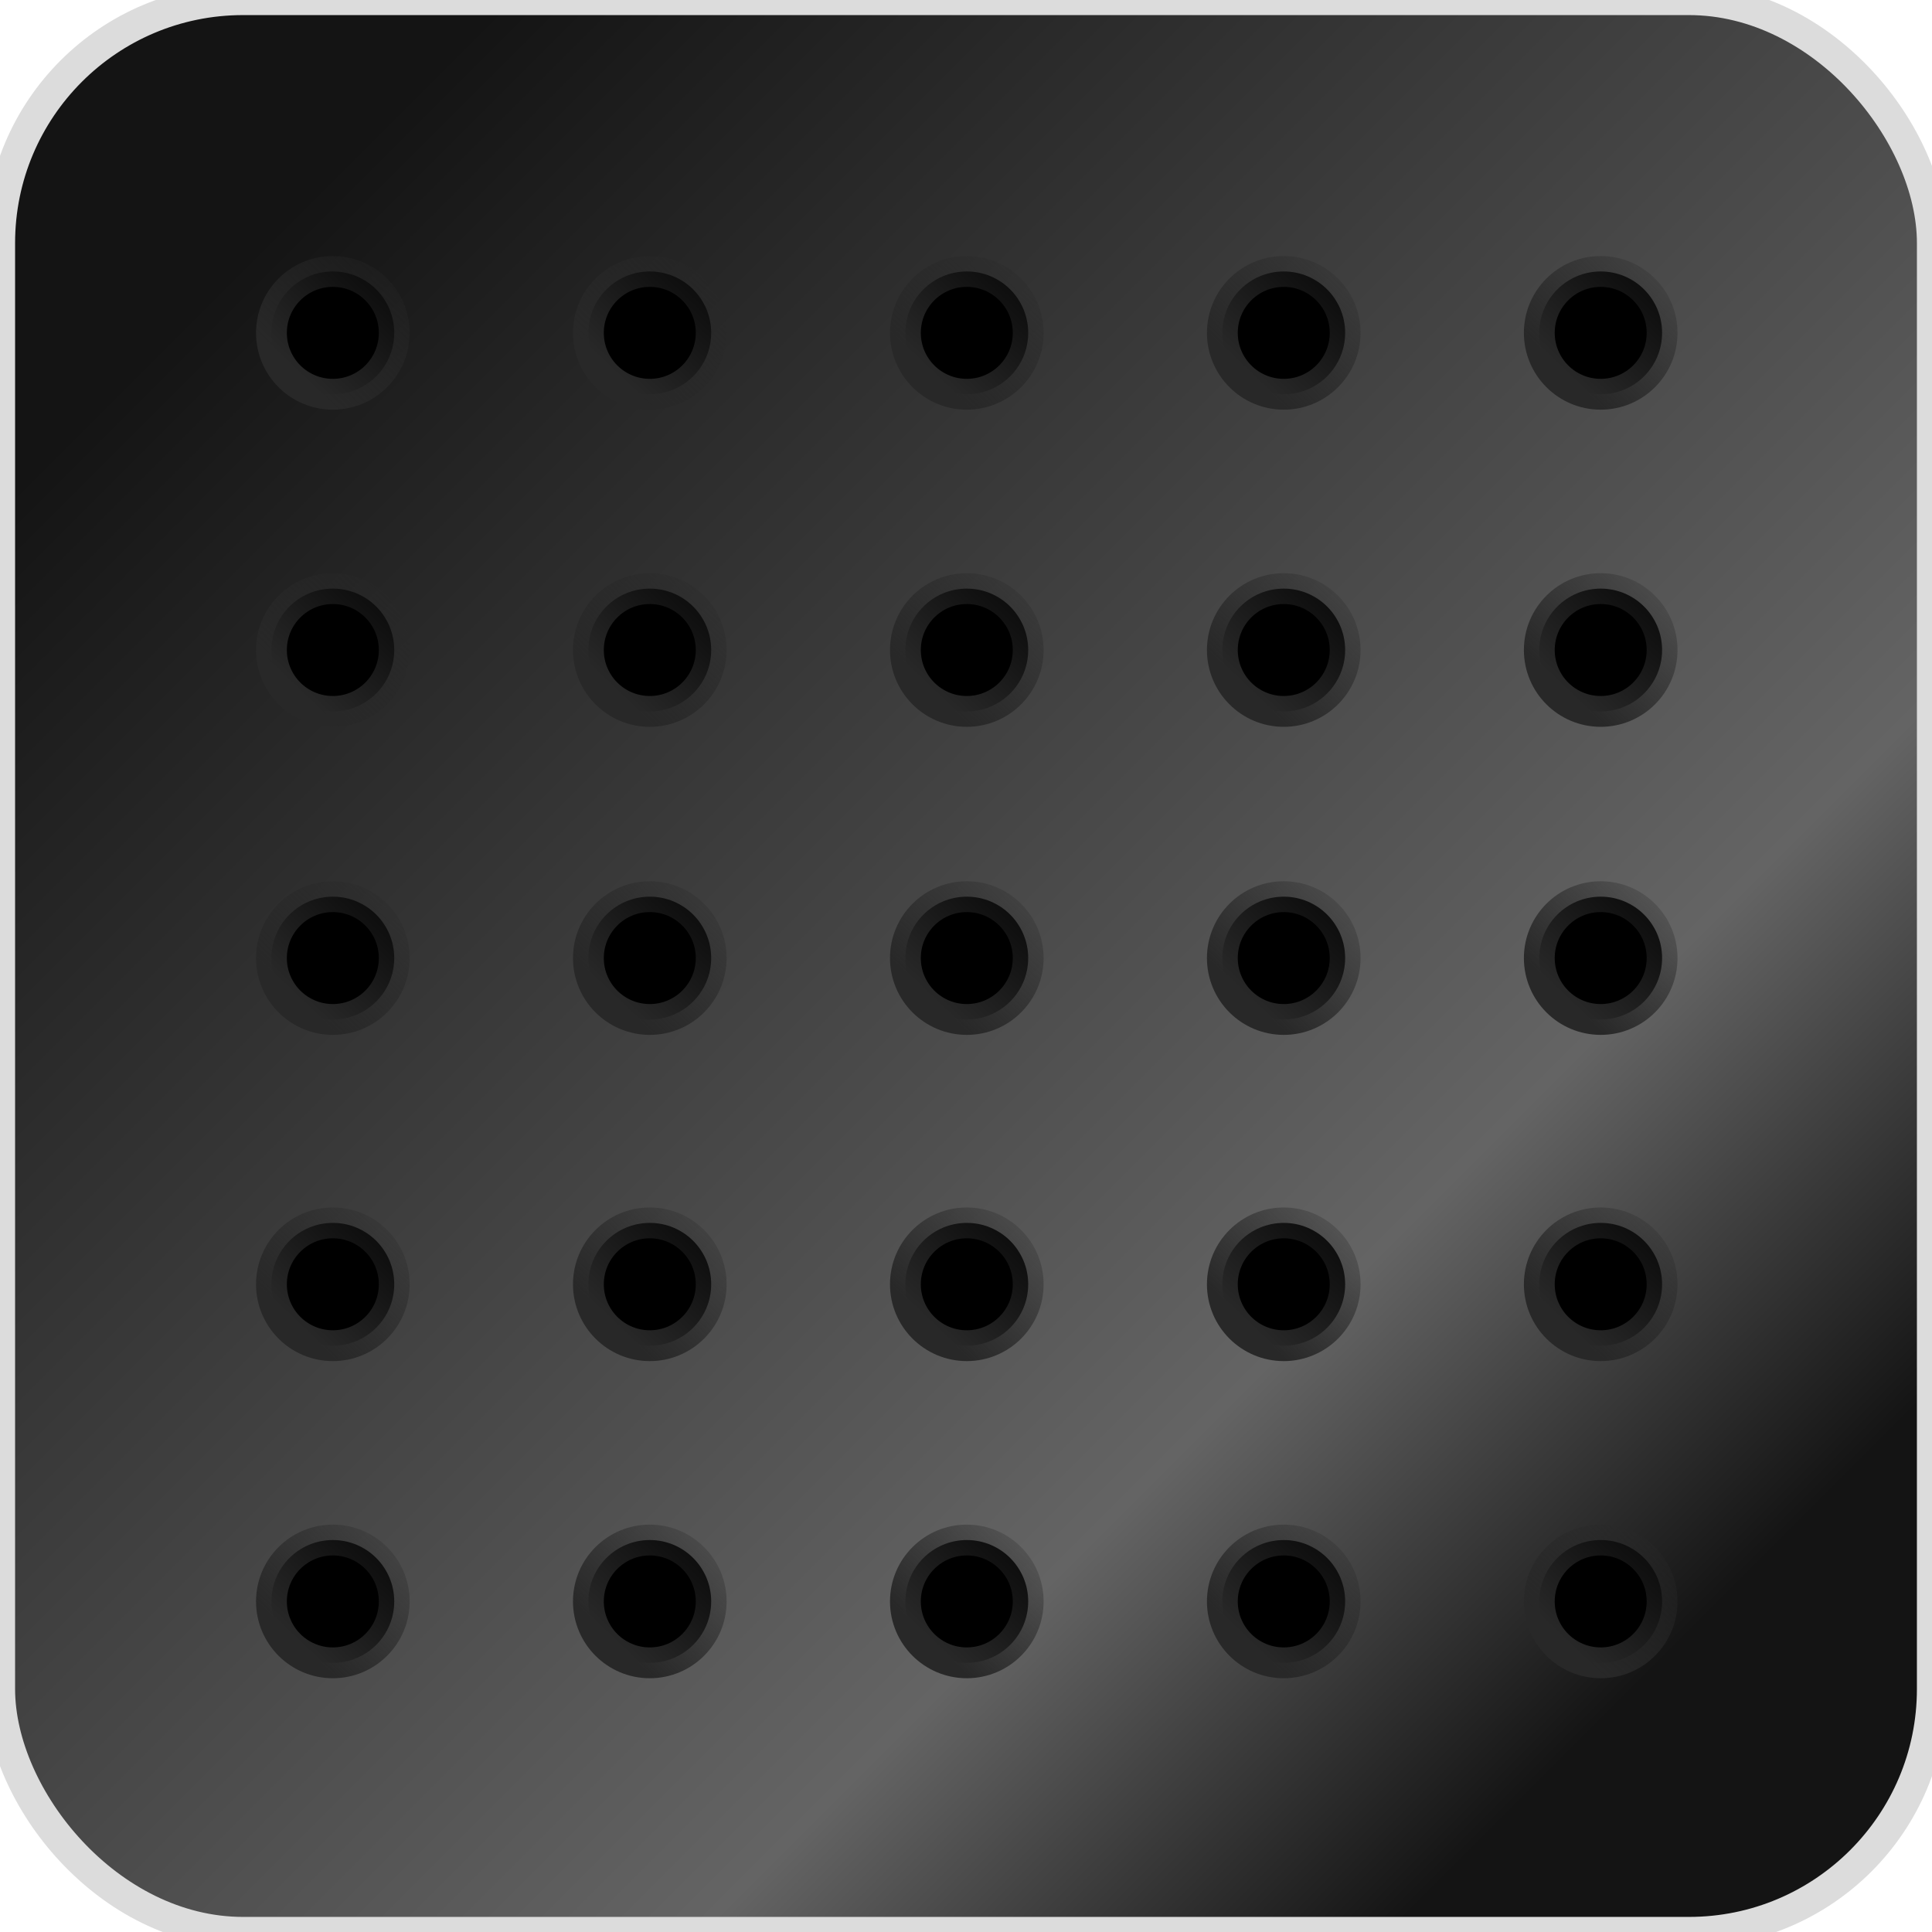 <?xml version="1.0" encoding="UTF-8" standalone="no"?>
<!-- Created with Inkscape (http://www.inkscape.org/) -->

<svg
   xmlns:dc="http://purl.org/dc/elements/1.1/"
   xmlns:cc="http://creativecommons.org/ns#"
   xmlns:rdf="http://www.w3.org/1999/02/22-rdf-syntax-ns#"
   xmlns:svg="http://www.w3.org/2000/svg"
   xmlns="http://www.w3.org/2000/svg"
   xmlns:xlink="http://www.w3.org/1999/xlink"
   xmlns:sodipodi="http://sodipodi.sourceforge.net/DTD/sodipodi-0.dtd"
   xmlns:inkscape="http://www.inkscape.org/namespaces/inkscape"
   width="128"
   height="128"
   viewBox="0 0 33.867 33.867"
   version="1.1"
   id="svg2032"
   inkscape:version="0.92.0 r15299"
   sodipodi:docname="squareBase.svg"
   inkscape:export-filename="C:\Users\matth\Documents\Godot\maxwellDemon\tiles\pushable\squareBase_whiteOutline.png"
   inkscape:export-xdpi="94.523087"
   inkscape:export-ydpi="94.523087">
  <defs
     id="defs2026">
    <linearGradient
       inkscape:collect="always"
       id="linearGradient3747">
      <stop
         style="stop-color:#141414;stop-opacity:1"
         offset="0"
         id="stop3743" />
      <stop
         id="stop3751"
         offset="0.755"
         style="stop-color:#646464;stop-opacity:1" />
      <stop
         style="stop-color:#141414;stop-opacity:1"
         offset="1"
         id="stop3745" />
    </linearGradient>
    <linearGradient
       inkscape:collect="always"
       id="linearGradient2596">
      <stop
         style="stop-color:#282828;stop-opacity:1;"
         offset="0"
         id="stop2592" />
      <stop
         style="stop-color:#282828;stop-opacity:0;"
         offset="1"
         id="stop2594" />
    </linearGradient>
    <linearGradient
       gradientTransform="matrix(4.222,0,0,4.222,-317.265,-487.143)"
       inkscape:collect="always"
       xlink:href="#linearGradient2596"
       id="linearGradient2598-5"
       x1="97.96"
       y1="145.978"
       x2="99.947"
       y2="143.897"
       gradientUnits="userSpaceOnUse" />
    <linearGradient
       gradientTransform="matrix(4.222,0,0,4.222,-317.265,-508.859)"
       inkscape:collect="always"
       xlink:href="#linearGradient2596"
       id="linearGradient2598-6"
       x1="97.96"
       y1="145.978"
       x2="99.947"
       y2="143.897"
       gradientUnits="userSpaceOnUse" />
    <linearGradient
       gradientTransform="matrix(4.222,0,0,4.222,-317.265,-466.049)"
       inkscape:collect="always"
       xlink:href="#linearGradient2596"
       id="linearGradient2598-5-0"
       x1="97.96"
       y1="145.978"
       x2="99.947"
       y2="143.897"
       gradientUnits="userSpaceOnUse" />
    <linearGradient
       inkscape:collect="always"
       xlink:href="#linearGradient3747"
       id="linearGradient2321"
       x1="49.547"
       y1="98.972"
       x2="146.163"
       y2="195.588"
       gradientUnits="userSpaceOnUse"
       gradientTransform="matrix(0.256,0,0,0.256,24.209,159.04)" />
    <linearGradient
       inkscape:collect="always"
       xlink:href="#linearGradient2596"
       id="linearGradient2598-62"
       x1="97.96"
       y1="145.978"
       x2="99.947"
       y2="143.897"
       gradientUnits="userSpaceOnUse"
       gradientTransform="matrix(4.222,0,0,4.222,-317.265,-421.994)" />
    <linearGradient
       gradientTransform="matrix(4.222,0,0,4.222,-317.265,-443.71)"
       inkscape:collect="always"
       xlink:href="#linearGradient2596"
       id="linearGradient2598-5-2"
       x1="97.96"
       y1="145.978"
       x2="99.947"
       y2="143.897"
       gradientUnits="userSpaceOnUse" />
    <linearGradient
       gradientTransform="matrix(4.222,0,0,4.222,-317.265,-466.049)"
       inkscape:collect="always"
       xlink:href="#linearGradient2596"
       id="linearGradient2598-5-0-7"
       x1="97.96"
       y1="145.978"
       x2="99.947"
       y2="143.897"
       gradientUnits="userSpaceOnUse" />
    <linearGradient
       inkscape:collect="always"
       xlink:href="#linearGradient2596"
       id="linearGradient2954"
       gradientUnits="userSpaceOnUse"
       gradientTransform="matrix(4.222,0,0,4.222,-317.265,-487.143)"
       x1="97.96"
       y1="145.978"
       x2="99.947"
       y2="143.897" />
    <linearGradient
       inkscape:collect="always"
       xlink:href="#linearGradient2596"
       id="linearGradient2956"
       gradientUnits="userSpaceOnUse"
       gradientTransform="matrix(4.222,0,0,4.222,-317.265,-508.859)"
       x1="97.96"
       y1="145.978"
       x2="99.947"
       y2="143.897" />
    <linearGradient
       inkscape:collect="always"
       xlink:href="#linearGradient2596"
       id="linearGradient2958"
       gradientUnits="userSpaceOnUse"
       gradientTransform="matrix(4.222,0,0,4.222,-317.265,-421.994)"
       x1="97.96"
       y1="145.978"
       x2="99.947"
       y2="143.897" />
    <linearGradient
       inkscape:collect="always"
       xlink:href="#linearGradient2596"
       id="linearGradient2960"
       gradientUnits="userSpaceOnUse"
       gradientTransform="matrix(4.222,0,0,4.222,-317.265,-443.71)"
       x1="97.96"
       y1="145.978"
       x2="99.947"
       y2="143.897" />
    <linearGradient
       gradientTransform="matrix(4.222,0,0,4.222,-317.265,-466.049)"
       inkscape:collect="always"
       xlink:href="#linearGradient2596"
       id="linearGradient2598-5-0-4"
       x1="97.96"
       y1="145.978"
       x2="99.947"
       y2="143.897"
       gradientUnits="userSpaceOnUse" />
    <linearGradient
       inkscape:collect="always"
       xlink:href="#linearGradient2596"
       id="linearGradient2999"
       gradientUnits="userSpaceOnUse"
       gradientTransform="matrix(4.222,0,0,4.222,-317.265,-487.143)"
       x1="97.96"
       y1="145.978"
       x2="99.947"
       y2="143.897" />
    <linearGradient
       inkscape:collect="always"
       xlink:href="#linearGradient2596"
       id="linearGradient3001"
       gradientUnits="userSpaceOnUse"
       gradientTransform="matrix(4.222,0,0,4.222,-317.265,-508.859)"
       x1="97.96"
       y1="145.978"
       x2="99.947"
       y2="143.897" />
    <linearGradient
       inkscape:collect="always"
       xlink:href="#linearGradient2596"
       id="linearGradient3003"
       gradientUnits="userSpaceOnUse"
       gradientTransform="matrix(4.222,0,0,4.222,-317.265,-421.994)"
       x1="97.96"
       y1="145.978"
       x2="99.947"
       y2="143.897" />
    <linearGradient
       inkscape:collect="always"
       xlink:href="#linearGradient2596"
       id="linearGradient3005"
       gradientUnits="userSpaceOnUse"
       gradientTransform="matrix(4.222,0,0,4.222,-317.265,-443.71)"
       x1="97.96"
       y1="145.978"
       x2="99.947"
       y2="143.897" />
    <linearGradient
       gradientTransform="matrix(4.222,0,0,4.222,-317.265,-466.049)"
       inkscape:collect="always"
       xlink:href="#linearGradient2596"
       id="linearGradient2598-5-0-0"
       x1="97.96"
       y1="145.978"
       x2="99.947"
       y2="143.897"
       gradientUnits="userSpaceOnUse" />
    <linearGradient
       inkscape:collect="always"
       xlink:href="#linearGradient2596"
       id="linearGradient3094"
       gradientUnits="userSpaceOnUse"
       gradientTransform="matrix(4.222,0,0,4.222,-317.265,-487.143)"
       x1="97.96"
       y1="145.978"
       x2="99.947"
       y2="143.897" />
    <linearGradient
       inkscape:collect="always"
       xlink:href="#linearGradient2596"
       id="linearGradient3096"
       gradientUnits="userSpaceOnUse"
       gradientTransform="matrix(4.222,0,0,4.222,-317.265,-508.859)"
       x1="97.96"
       y1="145.978"
       x2="99.947"
       y2="143.897" />
    <linearGradient
       inkscape:collect="always"
       xlink:href="#linearGradient2596"
       id="linearGradient3098"
       gradientUnits="userSpaceOnUse"
       gradientTransform="matrix(4.222,0,0,4.222,-317.265,-421.994)"
       x1="97.96"
       y1="145.978"
       x2="99.947"
       y2="143.897" />
    <linearGradient
       inkscape:collect="always"
       xlink:href="#linearGradient2596"
       id="linearGradient3100"
       gradientUnits="userSpaceOnUse"
       gradientTransform="matrix(4.222,0,0,4.222,-317.265,-443.71)"
       x1="97.96"
       y1="145.978"
       x2="99.947"
       y2="143.897" />
    <linearGradient
       gradientTransform="matrix(4.222,0,0,4.222,-317.265,-466.049)"
       inkscape:collect="always"
       xlink:href="#linearGradient2596"
       id="linearGradient2598-5-0-06"
       x1="97.96"
       y1="145.978"
       x2="99.947"
       y2="143.897"
       gradientUnits="userSpaceOnUse" />
    <linearGradient
       inkscape:collect="always"
       xlink:href="#linearGradient2596"
       id="linearGradient3139"
       gradientUnits="userSpaceOnUse"
       gradientTransform="matrix(4.222,0,0,4.222,-317.265,-487.143)"
       x1="97.96"
       y1="145.978"
       x2="99.947"
       y2="143.897" />
    <linearGradient
       inkscape:collect="always"
       xlink:href="#linearGradient2596"
       id="linearGradient3141"
       gradientUnits="userSpaceOnUse"
       gradientTransform="matrix(4.222,0,0,4.222,-317.265,-508.859)"
       x1="97.96"
       y1="145.978"
       x2="99.947"
       y2="143.897" />
    <linearGradient
       inkscape:collect="always"
       xlink:href="#linearGradient2596"
       id="linearGradient3143"
       gradientUnits="userSpaceOnUse"
       gradientTransform="matrix(4.222,0,0,4.222,-317.265,-421.994)"
       x1="97.96"
       y1="145.978"
       x2="99.947"
       y2="143.897" />
    <linearGradient
       inkscape:collect="always"
       xlink:href="#linearGradient2596"
       id="linearGradient3145"
       gradientUnits="userSpaceOnUse"
       gradientTransform="matrix(4.222,0,0,4.222,-317.265,-443.71)"
       x1="97.96"
       y1="145.978"
       x2="99.947"
       y2="143.897" />
  </defs>
  <sodipodi:namedview
     id="base"
     pagecolor="#ffffff"
     bordercolor="#666666"
     borderopacity="1.0"
     inkscape:pageopacity="0.0"
     inkscape:pageshadow="2"
     inkscape:zoom="5.656854"
     inkscape:cx="38.9094"
     inkscape:cy="62.38531"
     inkscape:document-units="px"
     inkscape:current-layer="layer1"
     showgrid="false"
     showguides="true"
     inkscape:guide-bbox="true"
     inkscape:snap-bbox="true"
     inkscape:snap-bbox-midpoints="true"
     inkscape:window-width="1845"
     inkscape:window-height="1080"
     inkscape:window-x="-128"
     inkscape:window-y="74"
     inkscape:window-maximized="0"
     units="px">
    <sodipodi:guide
       position="0,0"
       orientation="0,128"
       id="guide2843"
       inkscape:locked="false" />
    <sodipodi:guide
       position="33.867,0"
       orientation="-128,0"
       id="guide2845"
       inkscape:locked="false" />
    <sodipodi:guide
       position="33.867,33.867"
       orientation="0,-128"
       id="guide2847"
       inkscape:locked="false" />
    <sodipodi:guide
       position="0,33.867"
       orientation="128,0"
       id="guide2849"
       inkscape:locked="false" />
    <sodipodi:guide
       position="16.933,16.933"
       orientation="1,0"
       id="guide2851"
       inkscape:locked="false"
       inkscape:label=""
       inkscape:color="rgb(0,0,255)" />
    <sodipodi:guide
       position="16.933,16.933"
       orientation="0,1"
       id="guide2853"
       inkscape:locked="false"
       inkscape:label=""
       inkscape:color="rgb(0,0,255)" />
    <sodipodi:guide
       position="16.933,22.49"
       orientation="0,1"
       id="guide2859"
       inkscape:locked="false"
       inkscape:label=""
       inkscape:color="rgb(0,0,255)" />
    <sodipodi:guide
       position="16.933,28.046"
       orientation="0,1"
       id="guide2861"
       inkscape:locked="false"
       inkscape:label=""
       inkscape:color="rgb(0,0,255)" />
    <sodipodi:guide
       position="16.933,11.377"
       orientation="0,1"
       id="guide2863"
       inkscape:locked="false"
       inkscape:label=""
       inkscape:color="rgb(0,0,255)" />
    <sodipodi:guide
       position="16.933,5.821"
       orientation="0,1"
       id="guide2865"
       inkscape:locked="false"
       inkscape:label=""
       inkscape:color="rgb(0,0,255)" />
    <sodipodi:guide
       position="5.821,16.933"
       orientation="1,0"
       id="guide2867"
       inkscape:locked="false"
       inkscape:label=""
       inkscape:color="rgb(0,0,255)" />
    <sodipodi:guide
       position="11.377,16.933"
       orientation="1,0"
       id="guide2869"
       inkscape:locked="false"
       inkscape:label=""
       inkscape:color="rgb(0,0,255)" />
    <sodipodi:guide
       position="22.49,16.933"
       orientation="1,0"
       id="guide3007"
       inkscape:locked="false"
       inkscape:label=""
       inkscape:color="rgb(0,0,255)" />
    <sodipodi:guide
       position="28.046,16.933"
       orientation="1,0"
       id="guide3009"
       inkscape:locked="false"
       inkscape:label=""
       inkscape:color="rgb(0,0,255)" />
  </sodipodi:namedview>
  <g
     inkscape:label="Layer 1"
     inkscape:groupmode="layer"
     id="layer1"
     transform="translate(-32.504,-179.981)">
    <rect
       style="fill:url(#linearGradient2321);fill-opacity:1;stroke:#dcdcdc;stroke-width:0.529;stroke-linecap:butt;stroke-linejoin:bevel;stroke-miterlimit:4;stroke-dasharray:none;stroke-dashoffset:0;stroke-opacity:1"
       id="rect2313"
       width="33.867"
       height="33.867"
       x="32.504"
       y="179.981"
       ry="4.26" />
    <g
       id="g2589"
       transform="matrix(0.256,0,0,0.256,24.245,159.07)">
      <circle
         r="4.204"
         cy="126.193"
         cx="98.463"
         id="path2590-1"
         style="fill:#000000;fill-opacity:1;stroke:url(#linearGradient2598-5);stroke-width:2.111;stroke-miterlimit:4;stroke-dasharray:none;stroke-dashoffset:0;stroke-opacity:1" />
      <circle
         r="4.204"
         cy="104.476"
         cx="98.463"
         id="path2590-6"
         style="fill:#000000;fill-opacity:1;stroke:url(#linearGradient2598-6);stroke-width:2.111;stroke-miterlimit:4;stroke-dasharray:none;stroke-dashoffset:0;stroke-opacity:1" />
      <circle
         r="4.204"
         cy="147.287"
         cx="98.463"
         id="path2590-1-6"
         style="fill:#000000;fill-opacity:1;stroke:url(#linearGradient2598-5-0);stroke-width:2.111;stroke-miterlimit:4;stroke-dasharray:none;stroke-dashoffset:0;stroke-opacity:1" />
      <circle
         r="4.204"
         cy="191.341"
         cx="98.463"
         id="path2590-7"
         style="fill:#000000;fill-opacity:1;stroke:url(#linearGradient2598-62);stroke-width:2.111;stroke-miterlimit:4;stroke-dasharray:none;stroke-dashoffset:0;stroke-opacity:1" />
      <circle
         r="4.204"
         cy="169.625"
         cx="98.463"
         id="path2590-1-8"
         style="fill:#000000;fill-opacity:1;stroke:url(#linearGradient2598-5-2);stroke-width:2.111;stroke-miterlimit:4;stroke-dasharray:none;stroke-dashoffset:0;stroke-opacity:1" />
    </g>
    <g
       id="g2589-0"
       transform="matrix(0.256,0,0,0.256,18.688,159.07)">
      <circle
         r="4.204"
         cy="126.193"
         cx="98.463"
         id="path2590-1-1"
         style="fill:#000000;fill-opacity:1;stroke:url(#linearGradient2954);stroke-width:2.111;stroke-miterlimit:4;stroke-dasharray:none;stroke-dashoffset:0;stroke-opacity:1" />
      <circle
         r="4.204"
         cy="104.476"
         cx="98.463"
         id="path2590-6-6"
         style="fill:#000000;fill-opacity:1;stroke:url(#linearGradient2956);stroke-width:2.111;stroke-miterlimit:4;stroke-dasharray:none;stroke-dashoffset:0;stroke-opacity:1" />
      <circle
         r="4.204"
         cy="147.287"
         cx="98.463"
         id="path2590-1-6-0"
         style="fill:#000000;fill-opacity:1;stroke:url(#linearGradient2598-5-0-7);stroke-width:2.111;stroke-miterlimit:4;stroke-dasharray:none;stroke-dashoffset:0;stroke-opacity:1" />
      <circle
         r="4.204"
         cy="191.341"
         cx="98.463"
         id="path2590-7-2"
         style="fill:#000000;fill-opacity:1;stroke:url(#linearGradient2958);stroke-width:2.111;stroke-miterlimit:4;stroke-dasharray:none;stroke-dashoffset:0;stroke-opacity:1" />
      <circle
         r="4.204"
         cy="169.625"
         cx="98.463"
         id="path2590-1-8-1"
         style="fill:#000000;fill-opacity:1;stroke:url(#linearGradient2960);stroke-width:2.111;stroke-miterlimit:4;stroke-dasharray:none;stroke-dashoffset:0;stroke-opacity:1" />
    </g>
    <g
       id="g2589-8"
       transform="matrix(0.256,0,0,0.256,13.132,159.07)">
      <circle
         r="4.204"
         cy="126.193"
         cx="98.463"
         id="path2590-1-0"
         style="fill:#000000;fill-opacity:1;stroke:url(#linearGradient2999);stroke-width:2.111;stroke-miterlimit:4;stroke-dasharray:none;stroke-dashoffset:0;stroke-opacity:1" />
      <circle
         r="4.204"
         cy="104.476"
         cx="98.463"
         id="path2590-6-0"
         style="fill:#000000;fill-opacity:1;stroke:url(#linearGradient3001);stroke-width:2.111;stroke-miterlimit:4;stroke-dasharray:none;stroke-dashoffset:0;stroke-opacity:1" />
      <circle
         r="4.204"
         cy="147.287"
         cx="98.463"
         id="path2590-1-6-2"
         style="fill:#000000;fill-opacity:1;stroke:url(#linearGradient2598-5-0-4);stroke-width:2.111;stroke-miterlimit:4;stroke-dasharray:none;stroke-dashoffset:0;stroke-opacity:1" />
      <circle
         r="4.204"
         cy="191.341"
         cx="98.463"
         id="path2590-7-7"
         style="fill:#000000;fill-opacity:1;stroke:url(#linearGradient3003);stroke-width:2.111;stroke-miterlimit:4;stroke-dasharray:none;stroke-dashoffset:0;stroke-opacity:1" />
      <circle
         r="4.204"
         cy="169.625"
         cx="98.463"
         id="path2590-1-8-6"
         style="fill:#000000;fill-opacity:1;stroke:url(#linearGradient3005);stroke-width:2.111;stroke-miterlimit:4;stroke-dasharray:none;stroke-dashoffset:0;stroke-opacity:1" />
    </g>
    <g
       id="g2589-7"
       transform="matrix(0.256,0,0,0.256,29.801,159.07)">
      <circle
         r="4.204"
         cy="126.193"
         cx="98.463"
         id="path2590-1-61"
         style="fill:#000000;fill-opacity:1;stroke:url(#linearGradient3094);stroke-width:2.111;stroke-miterlimit:4;stroke-dasharray:none;stroke-dashoffset:0;stroke-opacity:1" />
      <circle
         r="4.204"
         cy="104.476"
         cx="98.463"
         id="path2590-6-8"
         style="fill:#000000;fill-opacity:1;stroke:url(#linearGradient3096);stroke-width:2.111;stroke-miterlimit:4;stroke-dasharray:none;stroke-dashoffset:0;stroke-opacity:1" />
      <circle
         r="4.204"
         cy="147.287"
         cx="98.463"
         id="path2590-1-6-5"
         style="fill:#000000;fill-opacity:1;stroke:url(#linearGradient2598-5-0-0);stroke-width:2.111;stroke-miterlimit:4;stroke-dasharray:none;stroke-dashoffset:0;stroke-opacity:1" />
      <circle
         r="4.204"
         cy="191.341"
         cx="98.463"
         id="path2590-7-6"
         style="fill:#000000;fill-opacity:1;stroke:url(#linearGradient3098);stroke-width:2.111;stroke-miterlimit:4;stroke-dasharray:none;stroke-dashoffset:0;stroke-opacity:1" />
      <circle
         r="4.204"
         cy="169.625"
         cx="98.463"
         id="path2590-1-8-0"
         style="fill:#000000;fill-opacity:1;stroke:url(#linearGradient3100);stroke-width:2.111;stroke-miterlimit:4;stroke-dasharray:none;stroke-dashoffset:0;stroke-opacity:1" />
    </g>
    <g
       id="g2589-74"
       transform="matrix(0.256,0,0,0.256,35.357,159.07)">
      <circle
         r="4.204"
         cy="126.193"
         cx="98.463"
         id="path2590-1-9"
         style="fill:#000000;fill-opacity:1;stroke:url(#linearGradient3139);stroke-width:2.111;stroke-miterlimit:4;stroke-dasharray:none;stroke-dashoffset:0;stroke-opacity:1" />
      <circle
         r="4.204"
         cy="104.476"
         cx="98.463"
         id="path2590-6-4"
         style="fill:#000000;fill-opacity:1;stroke:url(#linearGradient3141);stroke-width:2.111;stroke-miterlimit:4;stroke-dasharray:none;stroke-dashoffset:0;stroke-opacity:1" />
      <circle
         r="4.204"
         cy="147.287"
         cx="98.463"
         id="path2590-1-6-4"
         style="fill:#000000;fill-opacity:1;stroke:url(#linearGradient2598-5-0-06);stroke-width:2.111;stroke-miterlimit:4;stroke-dasharray:none;stroke-dashoffset:0;stroke-opacity:1" />
      <circle
         r="4.204"
         cy="191.341"
         cx="98.463"
         id="path2590-7-8"
         style="fill:#000000;fill-opacity:1;stroke:url(#linearGradient3143);stroke-width:2.111;stroke-miterlimit:4;stroke-dasharray:none;stroke-dashoffset:0;stroke-opacity:1" />
      <circle
         r="4.204"
         cy="169.625"
         cx="98.463"
         id="path2590-1-8-2"
         style="fill:#000000;fill-opacity:1;stroke:url(#linearGradient3145);stroke-width:2.111;stroke-miterlimit:4;stroke-dasharray:none;stroke-dashoffset:0;stroke-opacity:1" />
    </g>
  </g>
</svg>
